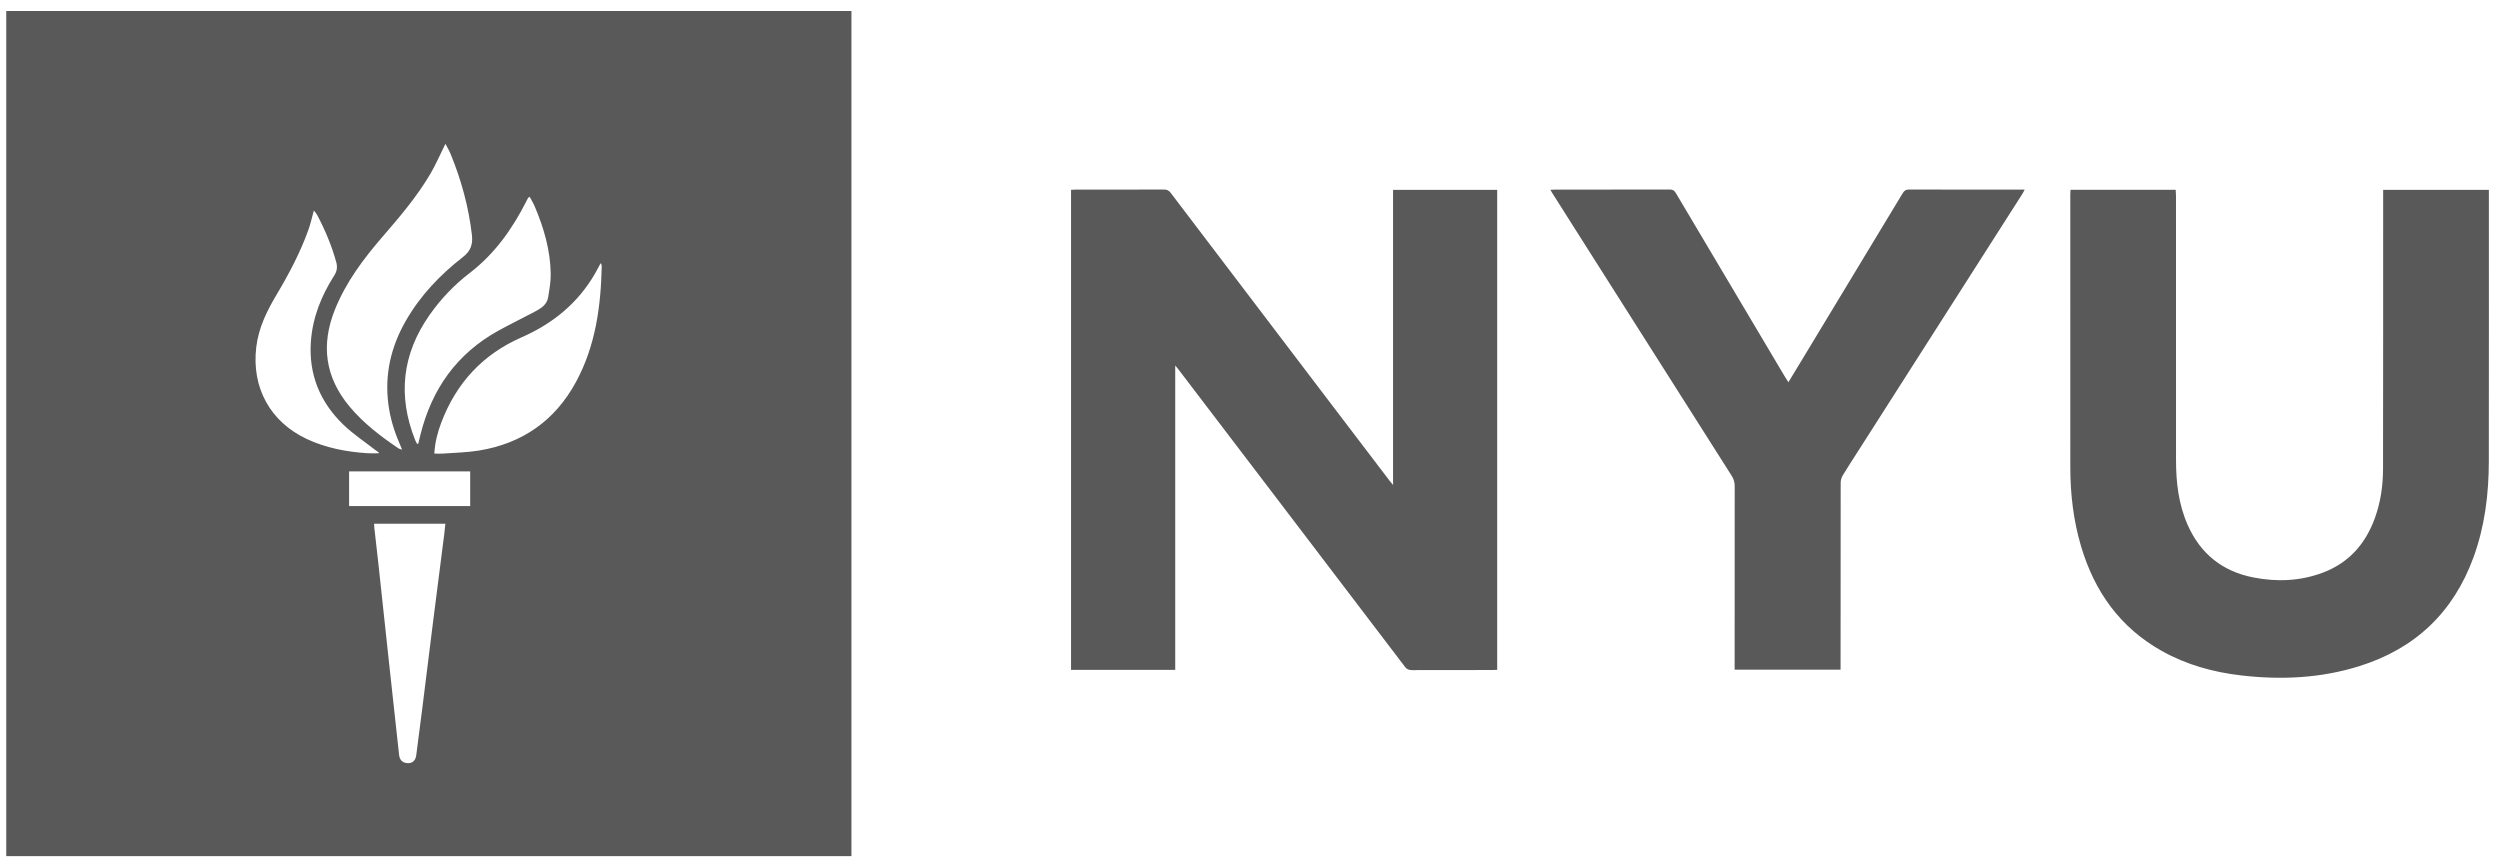 <svg width="144" height="50" viewBox="0 0 144 50" fill="none" xmlns="http://www.w3.org/2000/svg">
<path fill-rule="evenodd" clip-rule="evenodd" d="M109.967 10.916C109.774 10.915 109.681 10.987 109.588 11.14C107.77 14.154 105.948 17.166 104.126 20.177C103.761 20.782 103.394 21.386 103.012 22.016C102.927 21.881 102.857 21.776 102.792 21.667C100.702 18.15 98.611 14.633 96.525 11.113C96.441 10.97 96.349 10.917 96.182 10.917C93.976 10.923 91.769 10.92 89.563 10.921C89.489 10.921 89.415 10.928 89.301 10.934C89.351 11.02 89.375 11.064 89.403 11.107C90.144 12.275 90.884 13.444 91.625 14.613C94.33 18.876 97.035 23.14 99.743 27.401C99.862 27.589 99.919 27.773 99.919 27.998C99.913 31.427 99.915 34.856 99.915 38.285V38.572H106.017V38.169C106.017 34.714 106.016 31.259 106.023 27.804C106.023 27.661 106.071 27.501 106.145 27.378C106.417 26.924 106.71 26.482 106.995 26.035C110.158 21.082 113.322 16.128 116.485 11.173C116.528 11.106 116.562 11.032 116.622 10.92H116.304C114.192 10.921 112.079 10.924 109.967 10.916ZM17.656 25.279C18.762 25.801 19.939 26.023 21.148 26.105C21.372 26.121 21.597 26.108 21.829 26.108C21.814 26.074 21.811 26.053 21.799 26.045C21.744 26.005 21.684 25.973 21.631 25.931C21.006 25.443 20.336 25.001 19.769 24.453C18.428 23.155 17.772 21.558 17.907 19.674C18.006 18.288 18.507 17.036 19.249 15.876C19.412 15.621 19.445 15.38 19.368 15.101C19.107 14.151 18.726 13.248 18.266 12.378C18.221 12.294 18.152 12.223 18.078 12.126C17.964 12.537 17.887 12.895 17.764 13.238C17.299 14.537 16.657 15.754 15.953 16.936C15.38 17.896 14.891 18.873 14.759 20.009C14.488 22.319 15.556 24.286 17.656 25.279ZM22.047 13.621C20.936 14.905 19.922 16.254 19.285 17.849C18.48 19.867 18.725 21.724 20.128 23.41C20.935 24.379 21.925 25.132 22.962 25.833C23.003 25.861 23.059 25.865 23.16 25.897C23.098 25.746 23.058 25.646 23.015 25.547C22.699 24.824 22.473 24.073 22.371 23.291C22.146 21.567 22.519 19.966 23.381 18.468C24.216 17.016 25.354 15.826 26.663 14.807C27.129 14.444 27.245 14.054 27.18 13.513C26.991 11.908 26.569 10.368 25.958 8.876C25.876 8.675 25.761 8.487 25.656 8.283C25.357 8.887 25.113 9.46 24.801 9.992C24.03 11.31 23.042 12.47 22.047 13.621ZM27.062 15.719C26.17 16.404 25.397 17.213 24.747 18.137C23.16 20.393 22.897 22.799 23.916 25.354C23.946 25.428 23.988 25.498 24.025 25.57C24.047 25.564 24.07 25.558 24.093 25.553C24.136 25.381 24.177 25.208 24.219 25.035C24.871 22.419 26.302 20.381 28.684 19.06C29.378 18.675 30.095 18.331 30.795 17.957C31.143 17.77 31.5 17.565 31.572 17.129C31.646 16.676 31.729 16.216 31.721 15.76C31.7 14.41 31.327 13.133 30.804 11.898C30.723 11.707 30.612 11.529 30.509 11.333C30.45 11.378 30.424 11.389 30.413 11.408C30.379 11.467 30.35 11.529 30.319 11.59C29.511 13.185 28.501 14.615 27.062 15.719ZM30.046 19.429C27.801 20.413 26.282 22.064 25.419 24.338C25.208 24.894 25.055 25.471 25.017 26.127C25.212 26.127 25.365 26.137 25.516 26.126C26.204 26.074 26.9 26.064 27.579 25.953C30.081 25.547 31.968 24.233 33.178 21.998C34.302 19.923 34.61 17.658 34.659 15.34C34.66 15.285 34.636 15.23 34.623 15.174C34.6 15.179 34.587 15.178 34.584 15.183C34.475 15.384 34.372 15.589 34.257 15.787C33.27 17.482 31.818 18.652 30.046 19.429ZM20.108 29.151H27.083V27.151H20.108V29.151ZM25.652 30.168H21.546C21.554 30.277 21.557 30.354 21.565 30.43C21.643 31.126 21.724 31.822 21.8 32.518C21.995 34.319 22.186 36.12 22.381 37.921C22.582 39.772 22.786 41.624 22.987 43.476C23.019 43.776 23.185 43.944 23.48 43.958C23.745 43.972 23.934 43.814 23.974 43.514C24.093 42.634 24.204 41.753 24.315 40.871C24.526 39.185 24.733 37.498 24.945 35.812C25.159 34.117 25.378 32.423 25.594 30.728C25.617 30.546 25.632 30.363 25.652 30.168ZM0.36 49.312H49.043V0.634H0.36V49.312ZM137.27 10.937V11.253C137.269 16.504 137.273 21.755 137.263 27.005C137.261 27.974 137.124 28.929 136.791 29.846C136.256 31.319 135.308 32.406 133.821 32.974C132.514 33.473 131.166 33.527 129.809 33.264C128.023 32.918 126.747 31.906 126.009 30.233C125.485 29.044 125.339 27.785 125.339 26.504C125.336 21.432 125.338 16.361 125.337 11.29C125.337 11.174 125.326 11.059 125.32 10.933H119.261C119.256 11.034 119.249 11.117 119.249 11.2C119.249 16.442 119.248 21.685 119.25 26.927C119.251 28.473 119.431 29.995 119.873 31.48C120.647 34.077 122.113 36.142 124.508 37.488C125.928 38.287 127.465 38.714 129.076 38.902C131.385 39.173 133.67 39.068 135.898 38.37C139.109 37.365 141.309 35.281 142.47 32.111C143.125 30.322 143.353 28.465 143.356 26.575C143.364 21.461 143.359 16.347 143.359 11.233V10.937H137.27ZM80.24 10.935H86.238V38.581C86.151 38.585 86.061 38.593 85.971 38.593C84.423 38.594 82.875 38.591 81.327 38.598C81.147 38.599 81.032 38.548 80.921 38.402C78.387 35.067 75.848 31.737 73.31 28.405C71.487 26.012 69.663 23.619 67.839 21.227C67.804 21.18 67.765 21.137 67.693 21.051V38.583H61.692V10.934C61.778 10.93 61.86 10.922 61.943 10.922C63.645 10.921 65.347 10.924 67.048 10.918C67.22 10.917 67.327 10.971 67.431 11.107C70.329 14.927 73.232 18.743 76.135 22.56C77.428 24.261 78.722 25.96 80.017 27.66C80.072 27.733 80.132 27.802 80.24 27.935V10.935Z" fill="#595959"/>
</svg>
